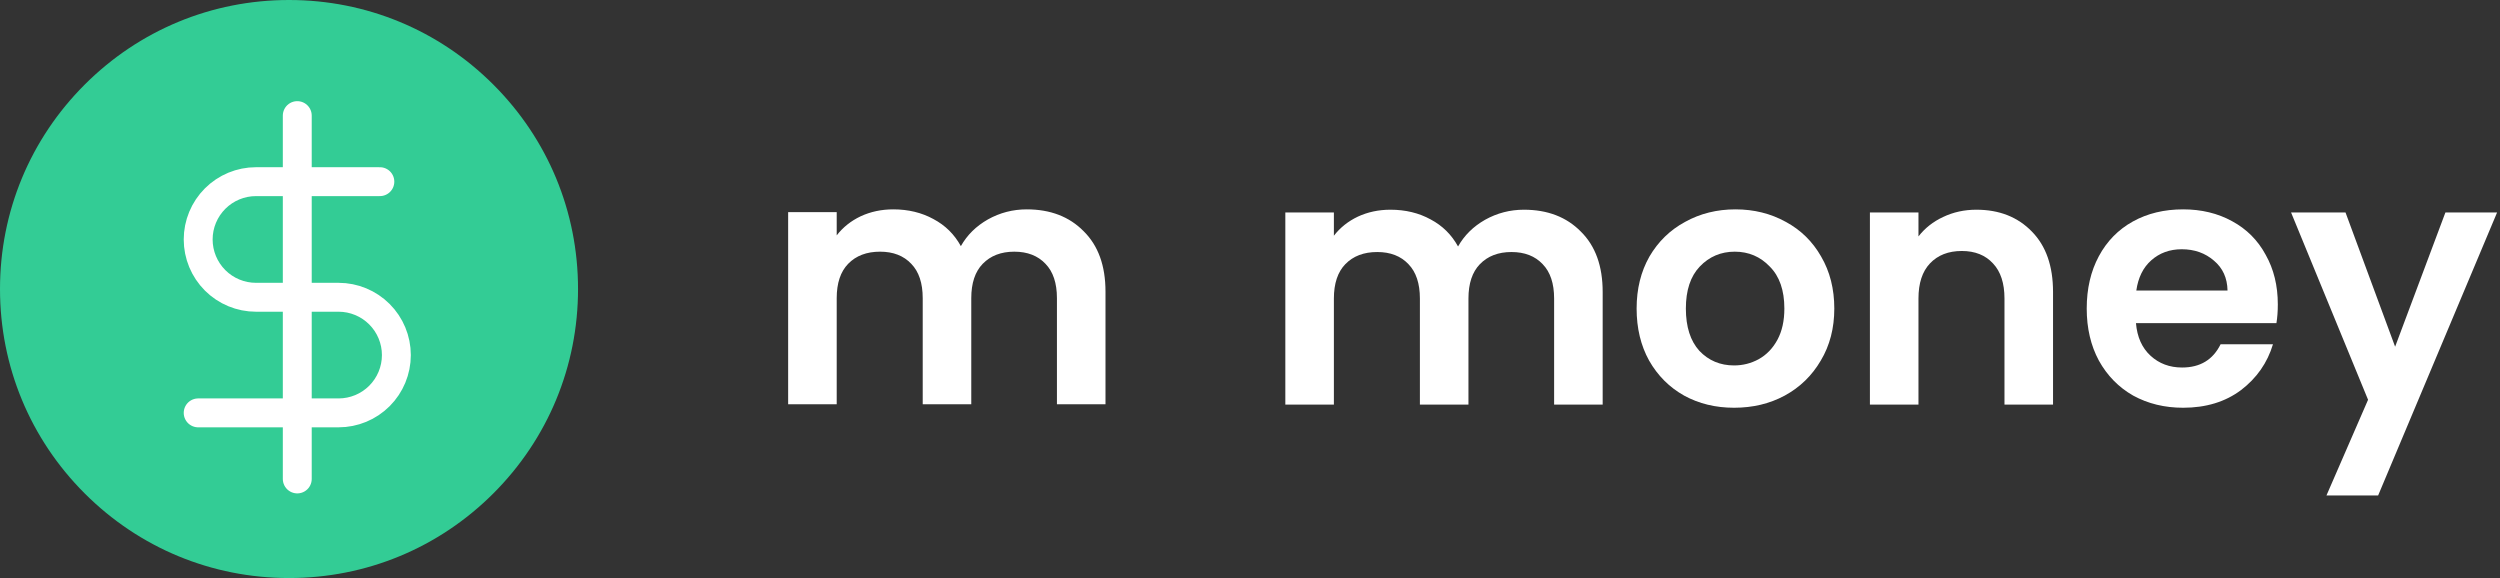 <svg width="173" height="40" viewBox="0 0 173 40" fill="none" xmlns="http://www.w3.org/2000/svg">
<rect x="0" y="0" width="173" height="40" fill="#333333" stroke="none"/>
<path d="M105.457 14.512C107.089 14.512 108.401 15.016 109.393 16.024C110.401 17.016 110.905 18.408 110.905 20.2V28H107.545V20.656C107.545 19.616 107.281 18.824 106.753 18.28C106.225 17.72 105.505 17.44 104.593 17.44C103.681 17.44 102.953 17.72 102.409 18.28C101.881 18.824 101.617 19.616 101.617 20.656V28H98.257V20.656C98.257 19.616 97.993 18.824 97.465 18.28C96.937 17.72 96.217 17.44 95.305 17.44C94.377 17.44 93.641 17.72 93.097 18.28C92.569 18.824 92.305 19.616 92.305 20.656V28H88.945V14.704H92.305V16.312C92.737 15.752 93.289 15.312 93.961 14.992C94.649 14.672 95.401 14.512 96.217 14.512C97.257 14.512 98.185 14.736 99.001 15.184C99.817 15.616 100.449 16.24 100.897 17.056C101.329 16.288 101.953 15.672 102.769 15.208C103.601 14.744 104.497 14.512 105.457 14.512Z" fill="white"/>
<path d="M119.998 28.216C118.718 28.216 117.566 27.936 116.542 27.376C115.518 26.8 114.71 25.992 114.118 24.952C113.542 23.912 113.254 22.712 113.254 21.352C113.254 19.992 113.55 18.792 114.142 17.752C114.75 16.712 115.574 15.912 116.614 15.352C117.654 14.776 118.814 14.488 120.094 14.488C121.374 14.488 122.534 14.776 123.574 15.352C124.614 15.912 125.43 16.712 126.022 17.752C126.63 18.792 126.934 19.992 126.934 21.352C126.934 22.712 126.622 23.912 125.998 24.952C125.39 25.992 124.558 26.8 123.502 27.376C122.462 27.936 121.294 28.216 119.998 28.216ZM119.998 25.288C120.606 25.288 121.174 25.144 121.702 24.856C122.246 24.552 122.678 24.104 122.998 23.512C123.318 22.92 123.478 22.2 123.478 21.352C123.478 20.088 123.142 19.12 122.47 18.448C121.814 17.76 121.006 17.416 120.046 17.416C119.086 17.416 118.278 17.76 117.622 18.448C116.982 19.12 116.662 20.088 116.662 21.352C116.662 22.616 116.974 23.592 117.598 24.28C118.238 24.952 119.038 25.288 119.998 25.288Z" fill="white"/>
<path d="M136.766 14.512C138.35 14.512 139.63 15.016 140.606 16.024C141.582 17.016 142.07 18.408 142.07 20.2V28H138.71V20.656C138.71 19.6 138.446 18.792 137.918 18.232C137.39 17.656 136.67 17.368 135.758 17.368C134.83 17.368 134.094 17.656 133.55 18.232C133.022 18.792 132.758 19.6 132.758 20.656V28H129.398V14.704H132.758V16.36C133.206 15.784 133.774 15.336 134.462 15.016C135.166 14.68 135.934 14.512 136.766 14.512Z" fill="white"/>
<path d="M157.625 21.064C157.625 21.544 157.593 21.976 157.529 22.36H147.809C147.889 23.32 148.225 24.072 148.817 24.616C149.409 25.16 150.137 25.432 151.001 25.432C152.249 25.432 153.137 24.896 153.665 23.824H157.289C156.905 25.104 156.169 26.16 155.081 26.992C153.993 27.808 152.657 28.216 151.073 28.216C149.793 28.216 148.641 27.936 147.617 27.376C146.609 26.8 145.817 25.992 145.241 24.952C144.681 23.912 144.401 22.712 144.401 21.352C144.401 19.976 144.681 18.768 145.241 17.728C145.801 16.688 146.585 15.888 147.593 15.328C148.601 14.768 149.761 14.488 151.073 14.488C152.337 14.488 153.465 14.76 154.457 15.304C155.465 15.848 156.241 16.624 156.785 17.632C157.345 18.624 157.625 19.768 157.625 21.064ZM154.145 20.104C154.129 19.24 153.817 18.552 153.209 18.04C152.601 17.512 151.857 17.248 150.977 17.248C150.145 17.248 149.441 17.504 148.865 18.016C148.305 18.512 147.961 19.208 147.833 20.104H154.145Z" fill="white"/>
<path d="M172.798 14.704L164.566 34.288H160.99L163.87 27.664L158.542 14.704H162.31L165.742 23.992L169.222 14.704H172.798Z" fill="white"/>
<path d="M71.052 14.488C72.684 14.488 73.996 14.992 74.988 16C75.996 16.992 76.5 18.384 76.5 20.176V27.976H73.14V20.632C73.14 19.592 72.876 18.8 72.348 18.256C71.82 17.696 71.1 17.416 70.188 17.416C69.276 17.416 68.548 17.696 68.004 18.256C67.476 18.8 67.212 19.592 67.212 20.632V27.976H63.852V20.632C63.852 19.592 63.588 18.8 63.06 18.256C62.532 17.696 61.812 17.416 60.9 17.416C59.972 17.416 59.236 17.696 58.692 18.256C58.164 18.8 57.9 19.592 57.9 20.632V27.976H54.54V14.68H57.9V16.288C58.332 15.728 58.884 15.288 59.556 14.968C60.244 14.648 60.996 14.488 61.812 14.488C62.852 14.488 63.78 14.712 64.596 15.16C65.412 15.592 66.044 16.216 66.492 17.032C66.924 16.264 67.548 15.648 68.364 15.184C69.196 14.72 70.092 14.488 71.052 14.488Z" fill="white"/>
<path d="M34.142 5.858C30.365 2.08 25.342 0 20 0C14.658 0 9.635 2.08 5.858 5.858C2.08 9.635 0 14.658 0 20C0 25.342 2.08 30.365 5.858 34.142C9.635 37.92 14.658 40 20 40C25.342 40 30.365 37.92 34.142 34.142C37.92 30.365 40 25.342 40 20C40 14.658 37.92 9.635 34.142 5.858Z" fill="#33CC95"/>
<g clip-path="url(#clip0_35212_417)">
<path d="M20.571 8V33.143" stroke="white" stroke-width="2" stroke-linecap="round" stroke-linejoin="round"/>
<path d="M26.286 12.571H17.714C16.653 12.571 15.636 12.993 14.886 13.743C14.136 14.493 13.714 15.511 13.714 16.571C13.714 17.632 14.136 18.65 14.886 19.4C15.636 20.15 16.653 20.571 17.714 20.571H23.429C24.489 20.571 25.507 20.993 26.257 21.743C27.007 22.493 27.429 23.511 27.429 24.571C27.429 25.632 27.007 26.65 26.257 27.4C25.507 28.15 24.489 28.571 23.429 28.571H13.714" stroke="white" stroke-width="2" stroke-linecap="round" stroke-linejoin="round"/>
</g>
<defs>
<clipPath id="clip0_35212_417">
<rect width="27.429" height="27.429" fill="white" transform="translate(6.857 6.857)"/>
</clipPath>
</defs>
</svg>
